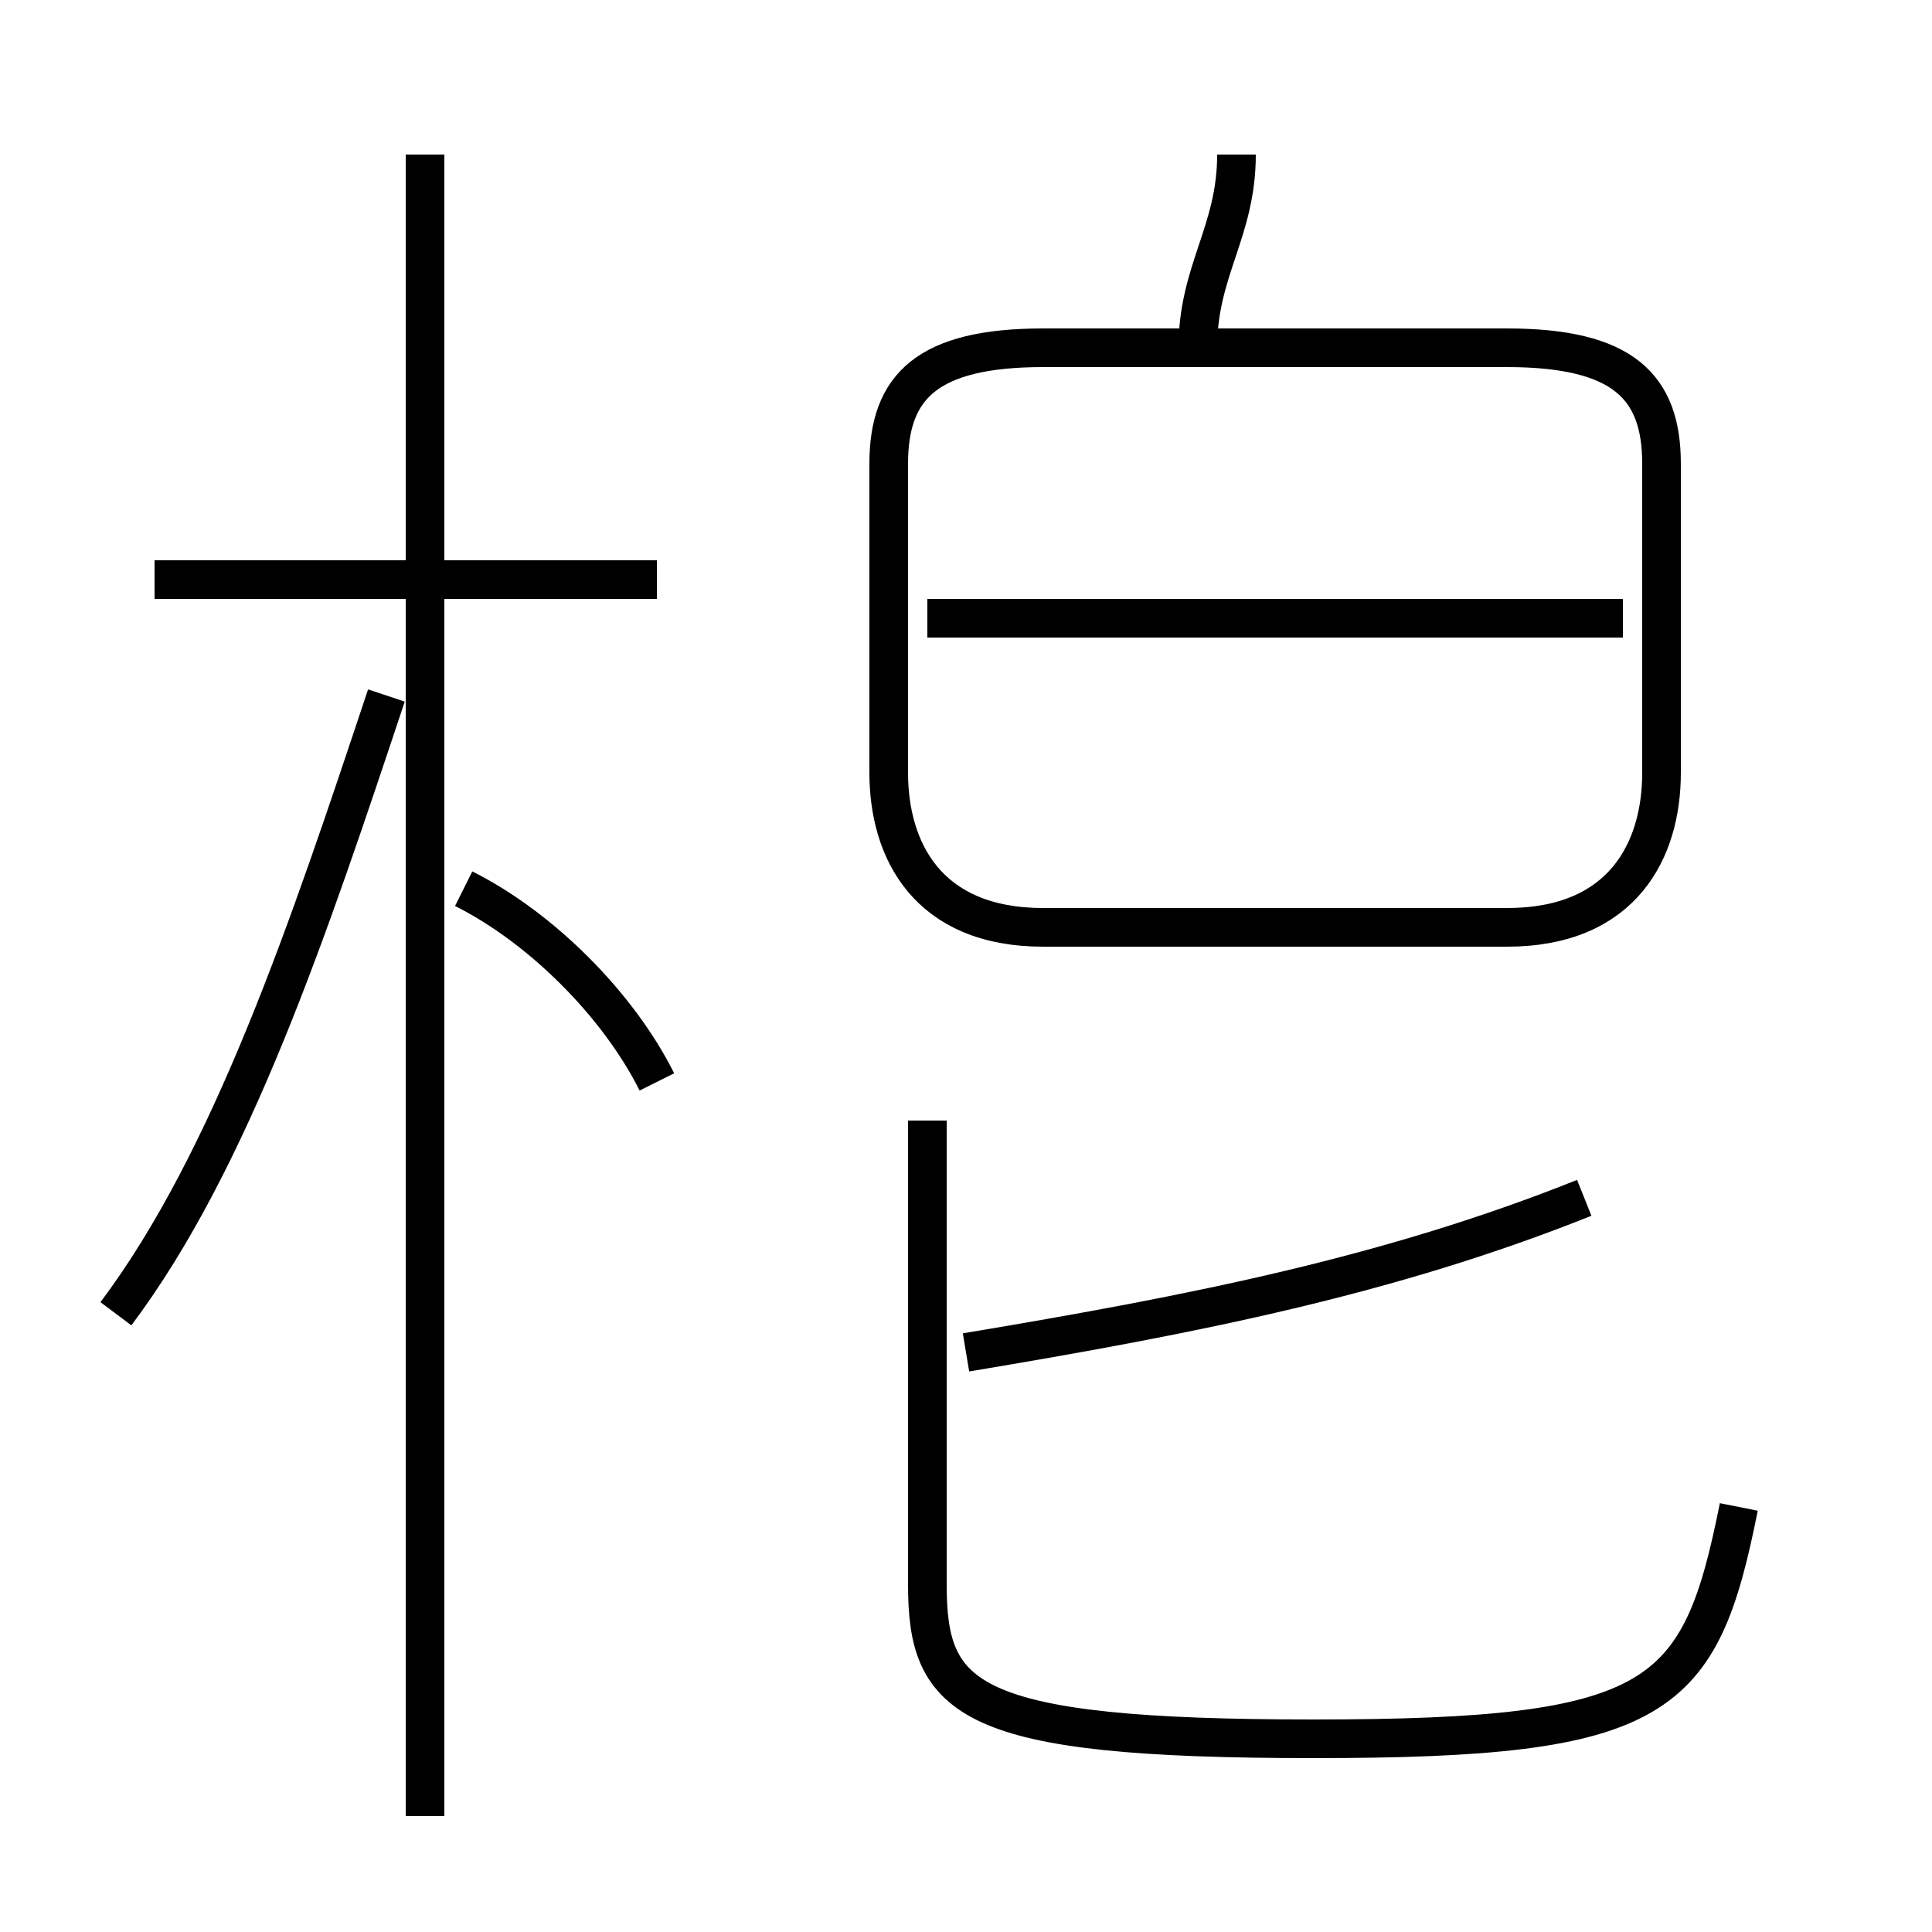 <?xml version='1.0' encoding='utf8'?>
<svg viewBox="0.0 -6.0 50.0 50.0" version="1.1" xmlns="http://www.w3.org/2000/svg">
<rect x="0.0" y="-6.0" width="50.0" height="50.0" fill="#808080" stroke="none"/>
<rect x="-1000" y="-1000" width="2000" height="2000" stroke="white" fill="white"/>
<g style="fill:white;stroke:#000000;  stroke-width:1">
<path d="M 45 -5 C 44 0 43 1 34 1 C 25 1 24 0 24 -3 L 24 -15 M 3 -10 C 6 -14 8 -20 10 -26 M 11 3 L 11 -40 M 17 -16 C 16 -18 14 -20 12 -21 M 17 -29 L 4 -29 M 25 -9 C 31 -10 36 -11 41 -13 M 42 -28 L 24 -28 M 27 -20 L 39 -20 C 42 -20 43 -22 43 -24 L 43 -32 C 43 -34 42 -35 39 -35 L 27 -35 C 24 -35 23 -34 23 -32 L 23 -24 C 23 -22 24 -20 27 -20 Z M 31 -35 C 31 -37 32 -38 32 -40" transform="translate(0.0 38.0)" />
</g>
</svg>